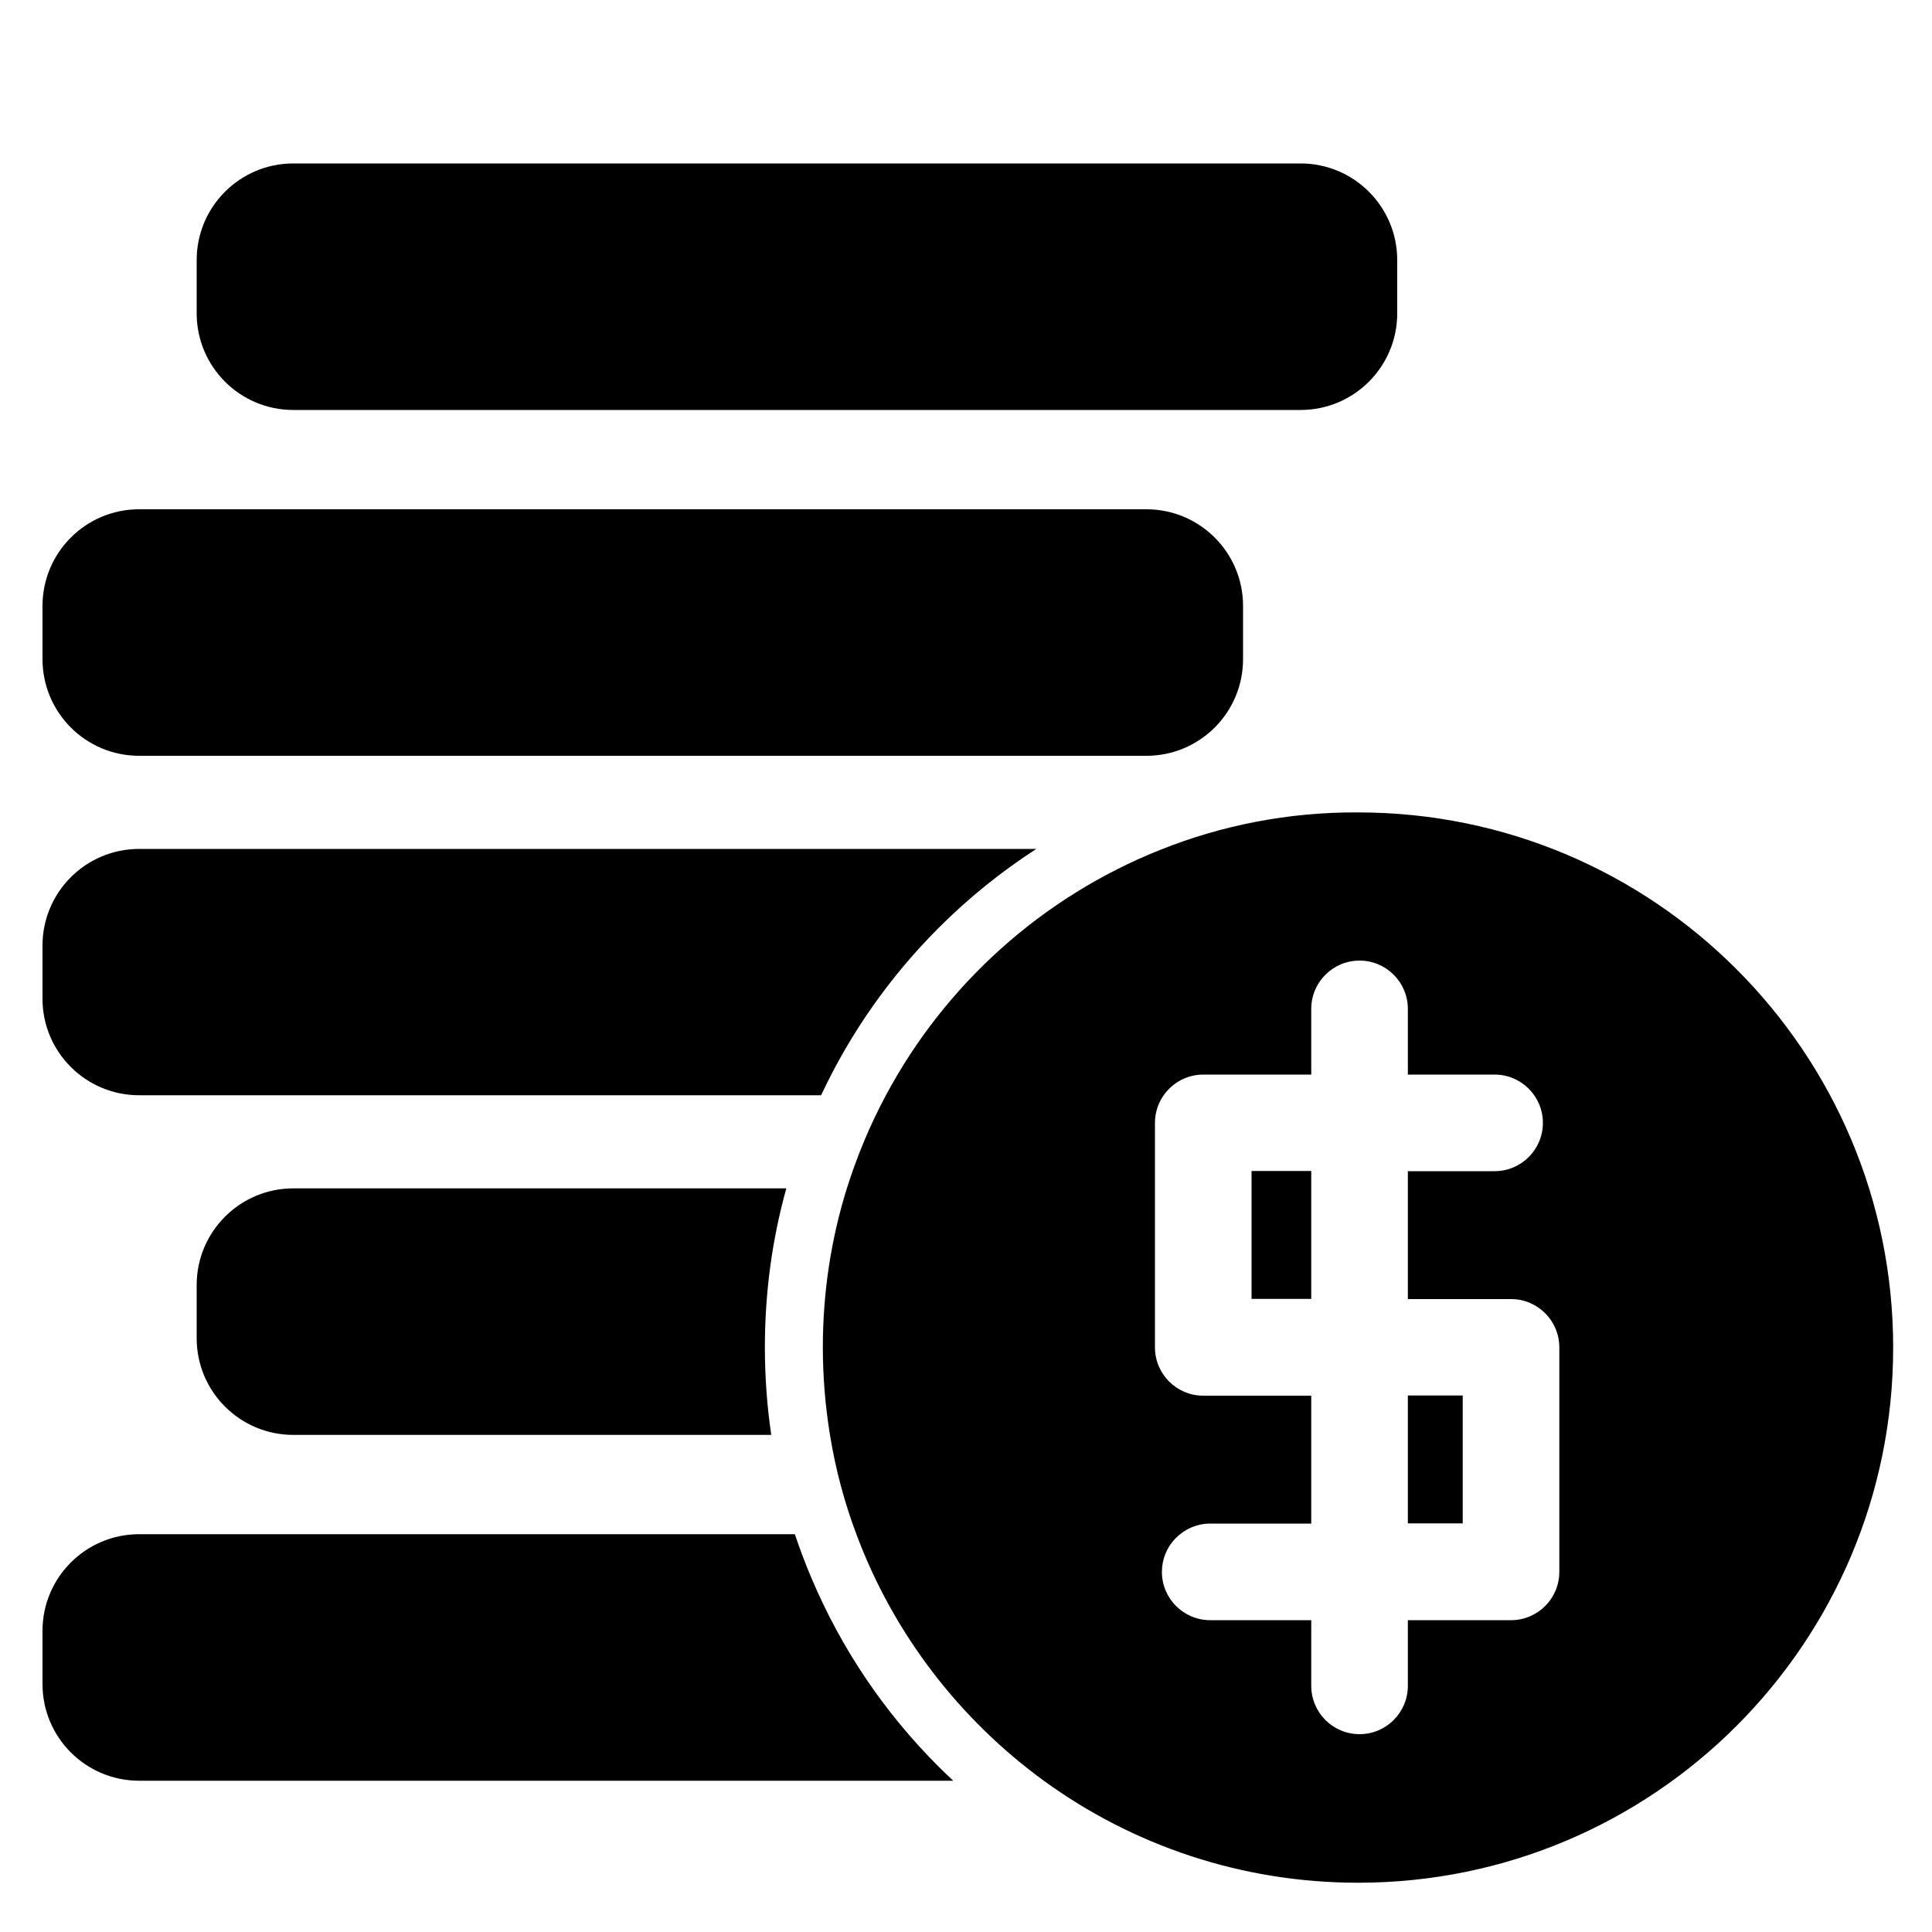 <?xml version="1.0" encoding="utf-8"?>
<!-- Generator: Adobe Illustrator 17.1.0, SVG Export Plug-In . SVG Version: 6.00 Build 0)  -->
<!DOCTYPE svg PUBLIC "-//W3C//DTD SVG 1.1//EN" "http://www.w3.org/Graphics/SVG/1.1/DTD/svg11.dtd">
<svg version="1.1" id="Layer_1" xmlns="http://www.w3.org/2000/svg" xmlns:xlink="http://www.w3.org/1999/xlink" x="0px" y="0px"
	 width="1000px" height="1000px" viewBox="0 0 1000 1000" enable-background="new 0 0 1000 1000" xml:space="preserve">
<g>
	<path d="M151.8,212.2h521.4c27.6,0,50-22.4,50-50v-27.6c0-27.6-22.4-50-50-50H151.8c-27.6,0-50,22.4-50,50v27.6
		C101.8,189.8,124.2,212.2,151.8,212.2z"/>
	<path d="M72,391.2h521.4c27.6,0,50-22.4,50-50v-27.6c0-27.6-22.4-50-50-50H72c-27.6,0-50,22.4-50,50v27.6
		C22,368.8,44.4,391.2,72,391.2z"/>
	<path d="M72,566.9h353c15.1-32.2,35.6-61.4,60.9-86.7c15.5-15.5,32.4-29.1,50.5-40.8H72c-27.6,0-50,22.4-50,50v27.6
		C22,544.5,44.4,566.9,72,566.9z"/>
	<path d="M151.8,615.1c-27.6,0-50,22.4-50,50v27.6c0,27.6,22.4,50,50,50h247.4c-2.2-14.9-3.3-30.1-3.3-45.4
		c0-28.1,3.7-55.6,11.1-82.2H151.8z"/>
	<path d="M72,921.7h421.4c-2.5-2.4-5.1-4.8-7.6-7.3c-28.2-28.2-50.3-61-65.8-97.6c-3.2-7.5-6-15.1-8.6-22.7H72
		c-27.6,0-50,22.4-50,50v27.6C22,899.3,44.4,921.7,72,921.7z"/>
	<polygon points="647.8,615.1 647.8,672.3 678.7,672.3 678.7,615.4 678.7,606.1 647.8,606.1 	"/>
	<rect x="728.7" y="722.3" width="28.4" height="66.2"/>
	<path d="M600.5,439.9c-61,24.3-111.3,69.6-142,127.1c-8.2,15.3-14.9,31.4-20.2,48.2c-8.1,26-12.4,53.6-12.4,82.2
		c0,15.5,1.3,30.6,3.7,45.4c2.9,17.8,7.5,35,13.7,51.4c19.2,51.5,53.4,95.8,97.1,127.6c45.6,33.1,101.8,52.7,162.5,52.7
		c153,0,277-124,277-277s-124-277-277-277C666.8,420.3,632.2,427.2,600.5,439.9z M728.7,522.2v34h44.9c13.8,0,25,11.2,25,25
		s-11.2,25-25,25h-44.9v66.2h53.4c13.8,0,25,11.2,25,25v116.2c0,13.8-11.2,25-25,25h-53.4v34c0,13.8-11.2,25-25,25s-25-11.2-25-25
		v-34h-35.6h-16.7c-13.8,0-25-11.2-25-25c0-6.6,2.6-12.7,6.8-17.1c4.6-4.8,11-7.9,18.2-7.9h52.3v-46.1v-20.1h-55.9
		c-13.8,0-25-11.2-25-25v-82.2v-34c0-5.7,1.9-10.9,5.1-15.1c4.6-6,11.8-9.9,19.9-9.9h1.7h54.2v-34c0-13.8,11.2-25,25-25
		S728.7,508.4,728.7,522.2z"/>
</g>
</svg>
